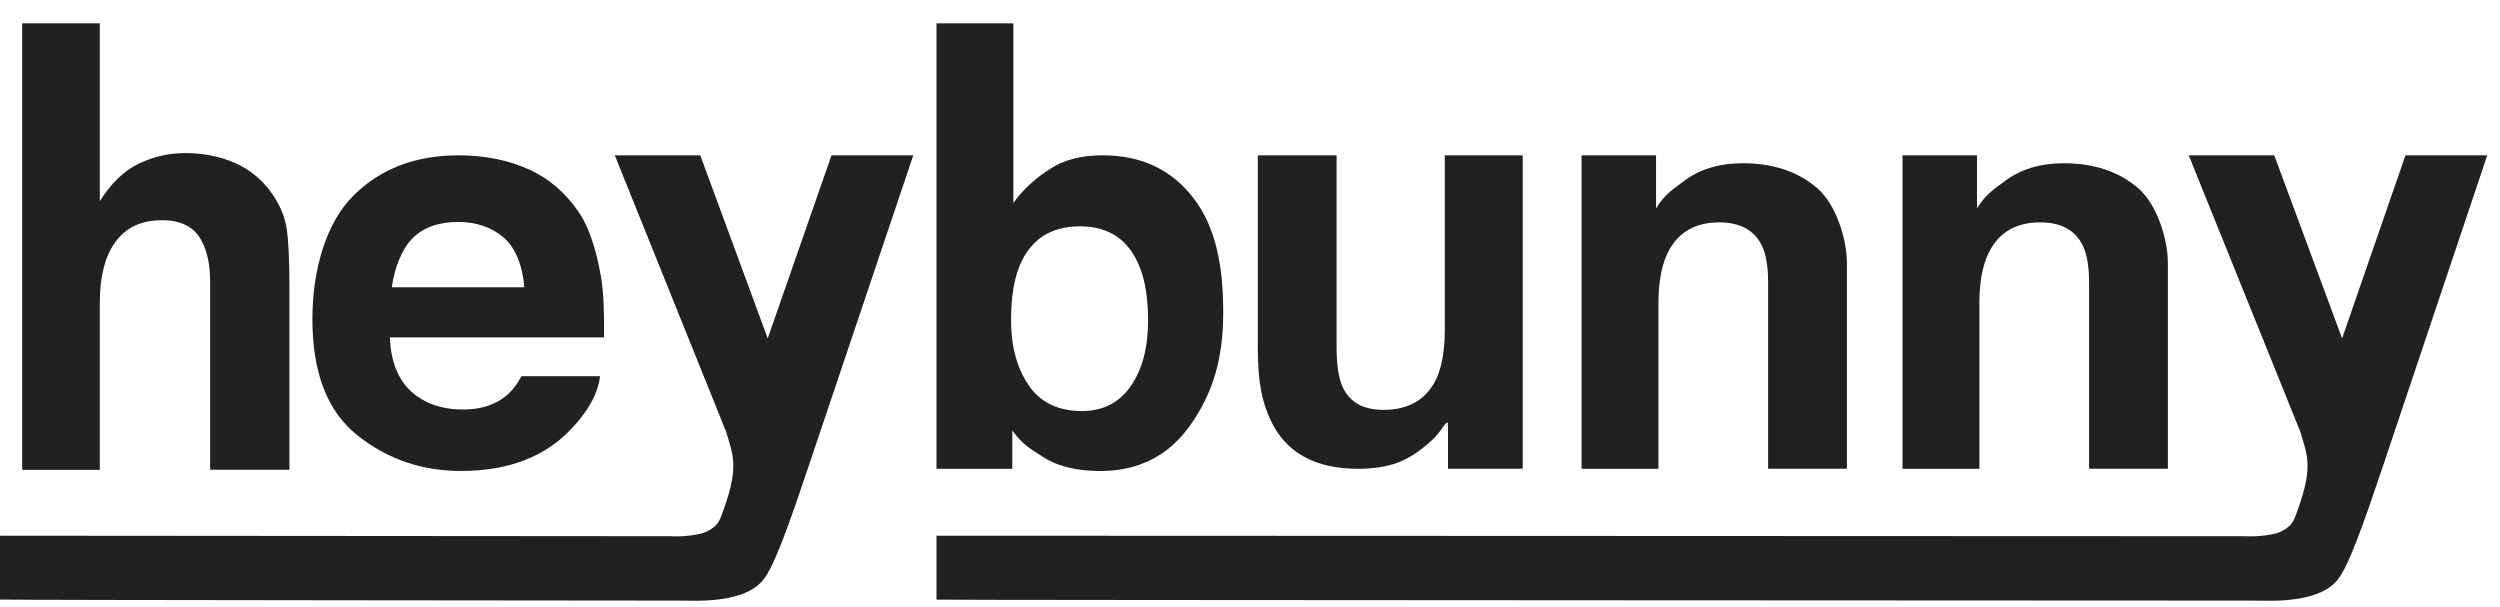 <svg width="107" height="26" viewBox="0 0 107 26" fill="none" xmlns="http://www.w3.org/2000/svg">
<path d="M77.772 8.048C78.594 8.756 79.048 10.251 79.048 11.257V20.062H75.676V12.108C75.676 11.419 75.588 10.892 75.414 10.524C75.091 9.853 74.481 9.518 73.581 9.518C72.475 9.518 71.712 10.008 71.301 10.995C71.088 11.515 70.982 12.178 70.982 12.989V20.065H67.691V6.648H70.879V8.918C71.301 8.247 71.659 8.074 72.035 7.779C72.709 7.253 73.563 6.987 74.598 6.987C75.889 6.987 76.949 7.341 77.772 8.048Z" fill="#212121"/>
<path d="M40.078 22.928L96.043 22.95C96.366 22.965 96.675 22.954 96.969 22.913C97.26 22.872 97.526 22.836 97.82 22.64C98.139 22.43 98.203 22.224 98.355 21.79C99.011 19.948 98.745 19.48 98.458 18.489L93.678 6.648H97.338L100.242 14.484L102.954 6.648H106.454L102.025 19.848C101.192 22.327 100.532 24.221 100.047 24.818C99.561 25.415 98.589 25.713 97.136 25.713C96.841 25.713 96.607 25.709 96.43 25.706C96.253 25.702 40.436 25.687 40.082 25.665V22.928H40.078Z" fill="#212121"/>
<path d="M22.59 7.231C23.469 7.617 24.193 8.233 24.763 9.069C25.278 9.806 25.59 10.999 25.742 11.975C25.831 12.546 25.866 13.368 25.852 14.44H16.686C16.736 15.685 17.176 16.558 18.002 17.059C18.505 17.372 19.108 17.527 19.817 17.527C20.565 17.527 21.175 17.336 21.643 16.956C21.898 16.75 22.125 16.466 22.32 16.101H25.682C25.593 16.838 25.185 17.586 24.462 18.345C23.334 19.553 21.757 20.157 19.725 20.157C18.051 20.157 16.573 19.649 15.293 18.629C14.013 17.608 13.371 15.954 13.371 13.655C13.371 11.504 13.974 9.515 15.13 8.369C16.286 7.219 17.785 6.648 19.629 6.648C20.728 6.648 21.714 6.844 22.59 7.231ZM17.644 10.211C17.179 10.682 16.885 11.489 16.768 12.296H22.438C22.377 11.434 22.086 10.616 21.562 10.17C21.037 9.725 20.388 9.5 19.611 9.5C18.764 9.5 18.108 9.739 17.644 10.211Z" fill="#212121"/>
<path d="M0 22.928L28.667 22.95C28.99 22.965 29.298 22.954 29.592 22.913C29.883 22.872 30.149 22.836 30.443 22.64C30.762 22.43 30.826 22.224 30.979 21.79C31.635 19.948 31.369 19.48 31.082 18.489L26.313 6.648H29.972L32.858 14.484L35.588 6.648H39.088L34.645 19.848C33.812 22.327 33.152 24.221 32.667 24.818C32.181 25.415 31.209 25.713 29.756 25.713C29.461 25.713 29.227 25.709 29.05 25.706C28.869 25.702 0.355 25.687 0 25.661V22.928Z" fill="#212121"/>
<path d="M51.102 8.508C52.042 9.749 52.354 11.396 52.354 13.356C52.354 15.386 51.903 16.819 50.974 18.156C50.045 19.493 48.751 20.16 47.088 20.16C46.042 20.16 45.206 19.943 44.571 19.512C44.191 19.254 43.77 19.059 43.326 18.421V20.064H40.082V1H43.372V8.688C43.791 8.081 44.411 7.568 44.915 7.248C45.511 6.846 46.269 6.647 47.191 6.647C48.858 6.647 50.163 7.266 51.102 8.508ZM48.397 16.524C48.89 15.813 49.138 14.877 49.138 13.717C49.138 12.789 49.017 12.022 48.773 11.415C48.312 10.261 47.461 9.687 46.223 9.687C44.968 9.687 44.106 10.25 43.638 11.378C43.394 11.978 43.273 12.752 43.273 13.706C43.273 14.826 43.525 15.754 44.025 16.487C44.525 17.224 45.291 17.593 46.319 17.593C47.212 17.589 47.904 17.235 48.397 16.524Z" fill="#212121"/>
<path d="M57.206 6.648V14.867C57.206 15.611 57.291 16.171 57.458 16.547C57.755 17.21 58.341 17.542 59.216 17.542C60.333 17.542 61.099 17.07 61.514 16.127C61.727 15.615 61.837 14.941 61.837 14.101V6.648H65.173V20.062H61.975V18.216C61.943 18.256 62.053 17.851 61.748 18.29C61.613 18.481 61.478 18.666 61.312 18.817C60.798 19.295 60.301 19.623 59.823 19.8C59.344 19.977 58.78 20.065 58.135 20.065C56.277 20.065 55.025 19.369 54.38 17.977C54.018 17.21 53.834 16.367 53.834 14.871V6.648H57.206Z" fill="#212121"/>
<path d="M91.508 8.048C92.331 8.756 92.785 10.251 92.785 11.257V20.062H89.413V12.108C89.413 11.419 89.324 10.892 89.15 10.524C88.828 9.853 88.218 9.518 87.317 9.518C86.211 9.518 85.449 10.008 85.037 10.995C84.825 11.515 84.718 12.178 84.718 12.989V20.065H81.428V6.648H84.615V8.918C85.037 8.247 85.395 8.074 85.771 7.779C86.445 7.253 87.299 6.987 88.335 6.987C89.622 6.987 90.682 7.341 91.508 8.048Z" fill="#212121"/>
<path d="M10.058 6.975C10.696 7.259 11.221 7.69 11.632 8.272C11.98 8.766 12.193 9.274 12.271 9.794C12.349 10.313 12.388 11.164 12.388 12.347V20.105H8.994V12.067C8.994 11.356 8.877 10.781 8.647 10.346C8.346 9.731 7.775 9.425 6.934 9.425C6.062 9.425 5.399 9.731 4.949 10.342C4.498 10.954 4.272 11.823 4.272 12.954V20.109H0.949V1H4.272V8.611C4.75 7.845 5.307 7.311 5.938 7.005C6.569 6.703 7.232 6.552 7.931 6.552C8.711 6.552 9.42 6.695 10.058 6.975Z" fill="#212121"/>
</svg>
